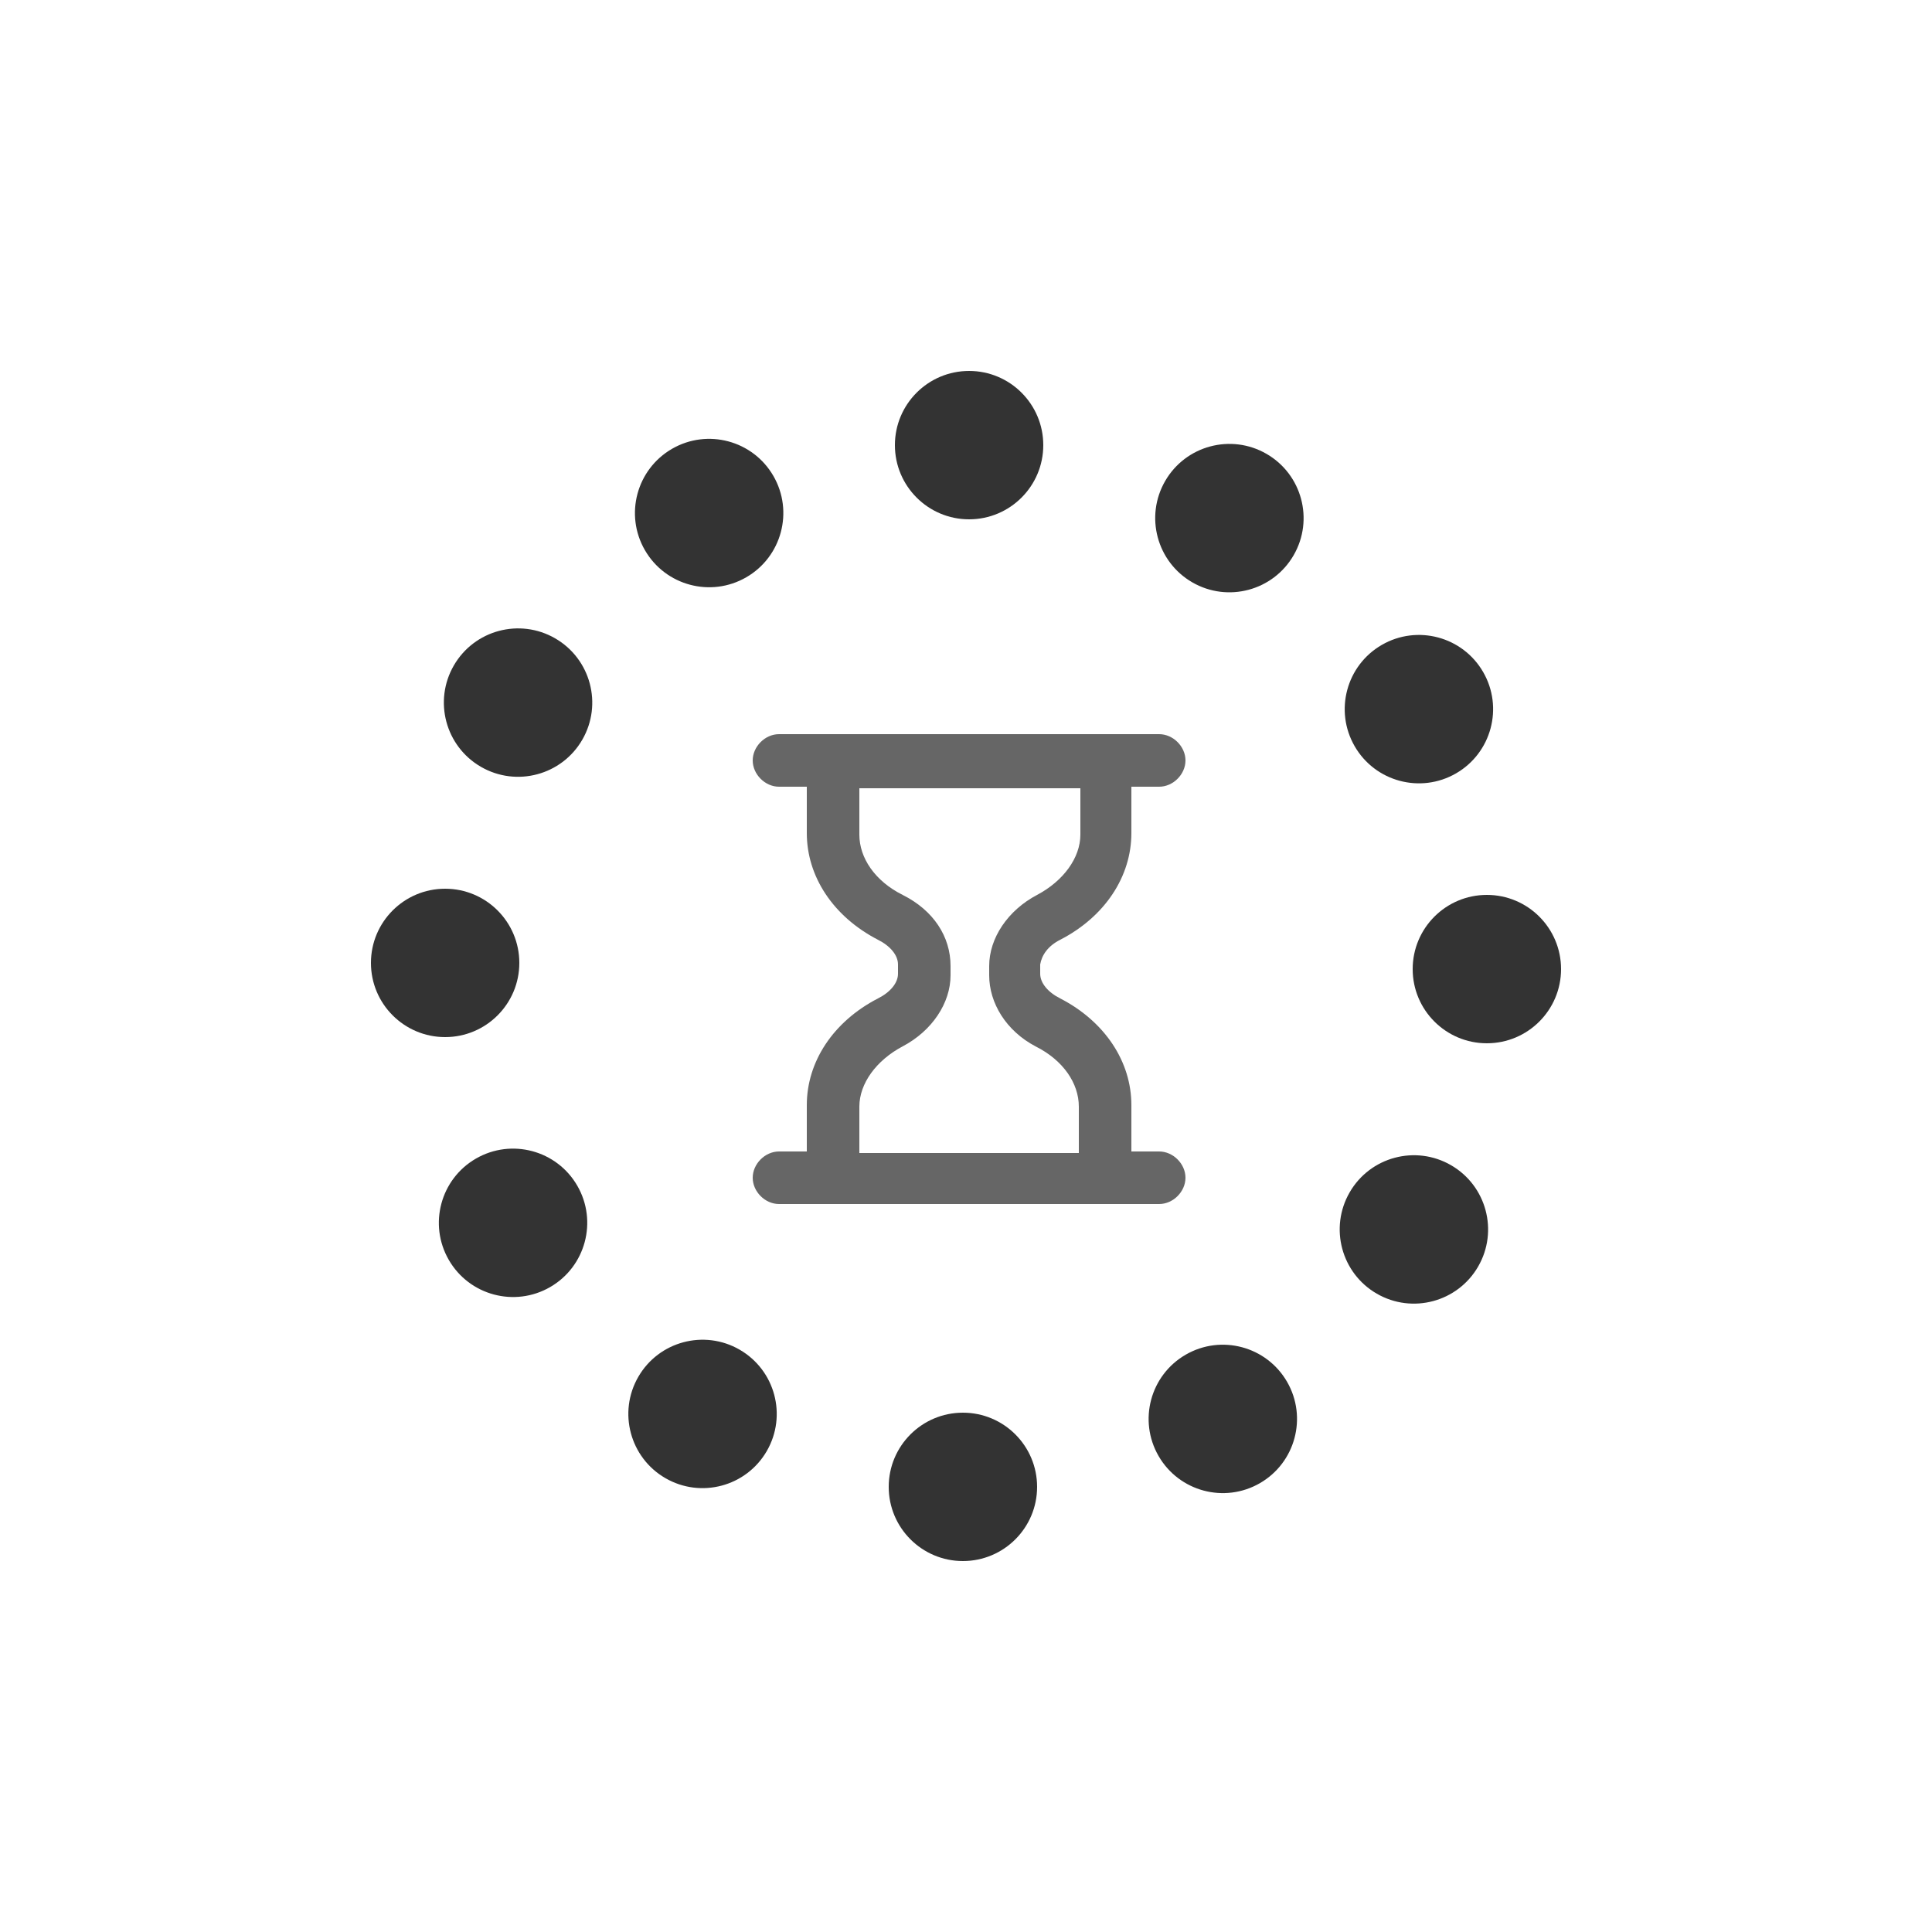<?xml version="1.0" encoding="UTF-8"?>
<svg width="200px" height="200px" style="animation-play-state:paused;background-attachment:initial;background-clip:initial;background-color:rgb(255, 255, 255);background-image:initial;background-origin:initial;background-position-x:initial;background-position-y:initial;background-repeat-x:initial;background-repeat-y:initial;background-size:initial;height:100%;width:100%" version="1.1" viewBox="0 0 100 100" xml:space="preserve" xmlns="http://www.w3.org/2000/svg"><g class="ldl-scale" style="animation-play-state:paused;transform-origin:50% 50%;transform:rotate(0deg) scale(0.8, 0.8)"><path d="M56.1 48.3c2.9-1.5 4.6-4.1 4.6-6.9v-3h1.8c.9 0 1.7-.8 1.7-1.7 0-.9-.8-1.7-1.7-1.7H37.9c-.9 0-1.7.8-1.7 1.7 0 .9.8 1.7 1.7 1.7h1.8v3c0 2.8 1.7 5.4 4.6 6.9.8.4 1.3 1 1.3 1.6v.6c0 .6-.5 1.2-1.3 1.6-2.9 1.5-4.6 4.1-4.6 6.9v3h-1.8c-.9 0-1.7.8-1.7 1.7s.8 1.7 1.7 1.7h24.6c.9 0 1.7-.8 1.7-1.7s-.8-1.7-1.7-1.7h-1.8v-3c0-2.8-1.7-5.4-4.6-6.9-.8-.4-1.3-1-1.3-1.6v-.6c.1-.6.5-1.2 1.3-1.6zm-1.6 6.9c1.8.9 2.8 2.4 2.8 3.9v3H43.1v-3c0-1.5 1.1-3 2.8-3.9 1.9-1 3.1-2.8 3.1-4.6V50c0-1.9-1.1-3.6-3.1-4.6-1.8-.9-2.8-2.4-2.8-3.9v-3h14.3v3c0 1.5-1.1 3-2.8 3.9-1.9 1-3.1 2.8-3.1 4.6v.6c0 1.8 1.1 3.6 3 4.6z" fill="#666" style="animation-play-state:paused"/>
<circle cx="50.2" cy="16.3" r="4.8" fill="#333" style="animation-play-state:paused"/>
<circle transform="rotate(-30 33.38 20.732)" cx="33.4" cy="20.7" r="4.8" fill="#333" style="animation-play-state:paused"/>
<circle transform="rotate(-60 20.973 32.963)" cx="21" cy="33" r="4.8" fill="#333" style="animation-play-state:paused"/>
<circle cx="16.3" cy="49.8" r="4.8" fill="#333" style="animation-play-state:paused"/>
<circle transform="rotate(-30 20.728 66.619)" cx="20.7" cy="66.6" r="4.8" fill="#333" style="animation-play-state:paused"/>
<circle transform="rotate(-60 32.961 79.03)" cx="33" cy="79" r="4.8" fill="#333" style="animation-play-state:paused"/>
<circle cx="49.8" cy="83.7" r="4.8" fill="#333" style="animation-play-state:paused"/>
<circle transform="rotate(-30 66.614 79.271)" cx="66.6" cy="79.3" r="4.8" fill="#333" style="animation-play-state:paused"/>
<circle transform="rotate(-60 79.028 67.04)" cx="79" cy="67" r="4.8" fill="#333" style="animation-play-state:paused"/>
<circle cx="83.7" cy="50.2" r="4.8" fill="#333" style="animation-play-state:paused"/>
<circle transform="rotate(-30 79.267 33.384)" cx="79.3" cy="33.4" r="4.8" fill="#333" style="animation-play-state:paused"/>
<circle transform="rotate(-60 67.04 20.974)" cx="67" cy="21" r="4.8" fill="#333" style="animation-play-state:paused"/>
</g></svg>
